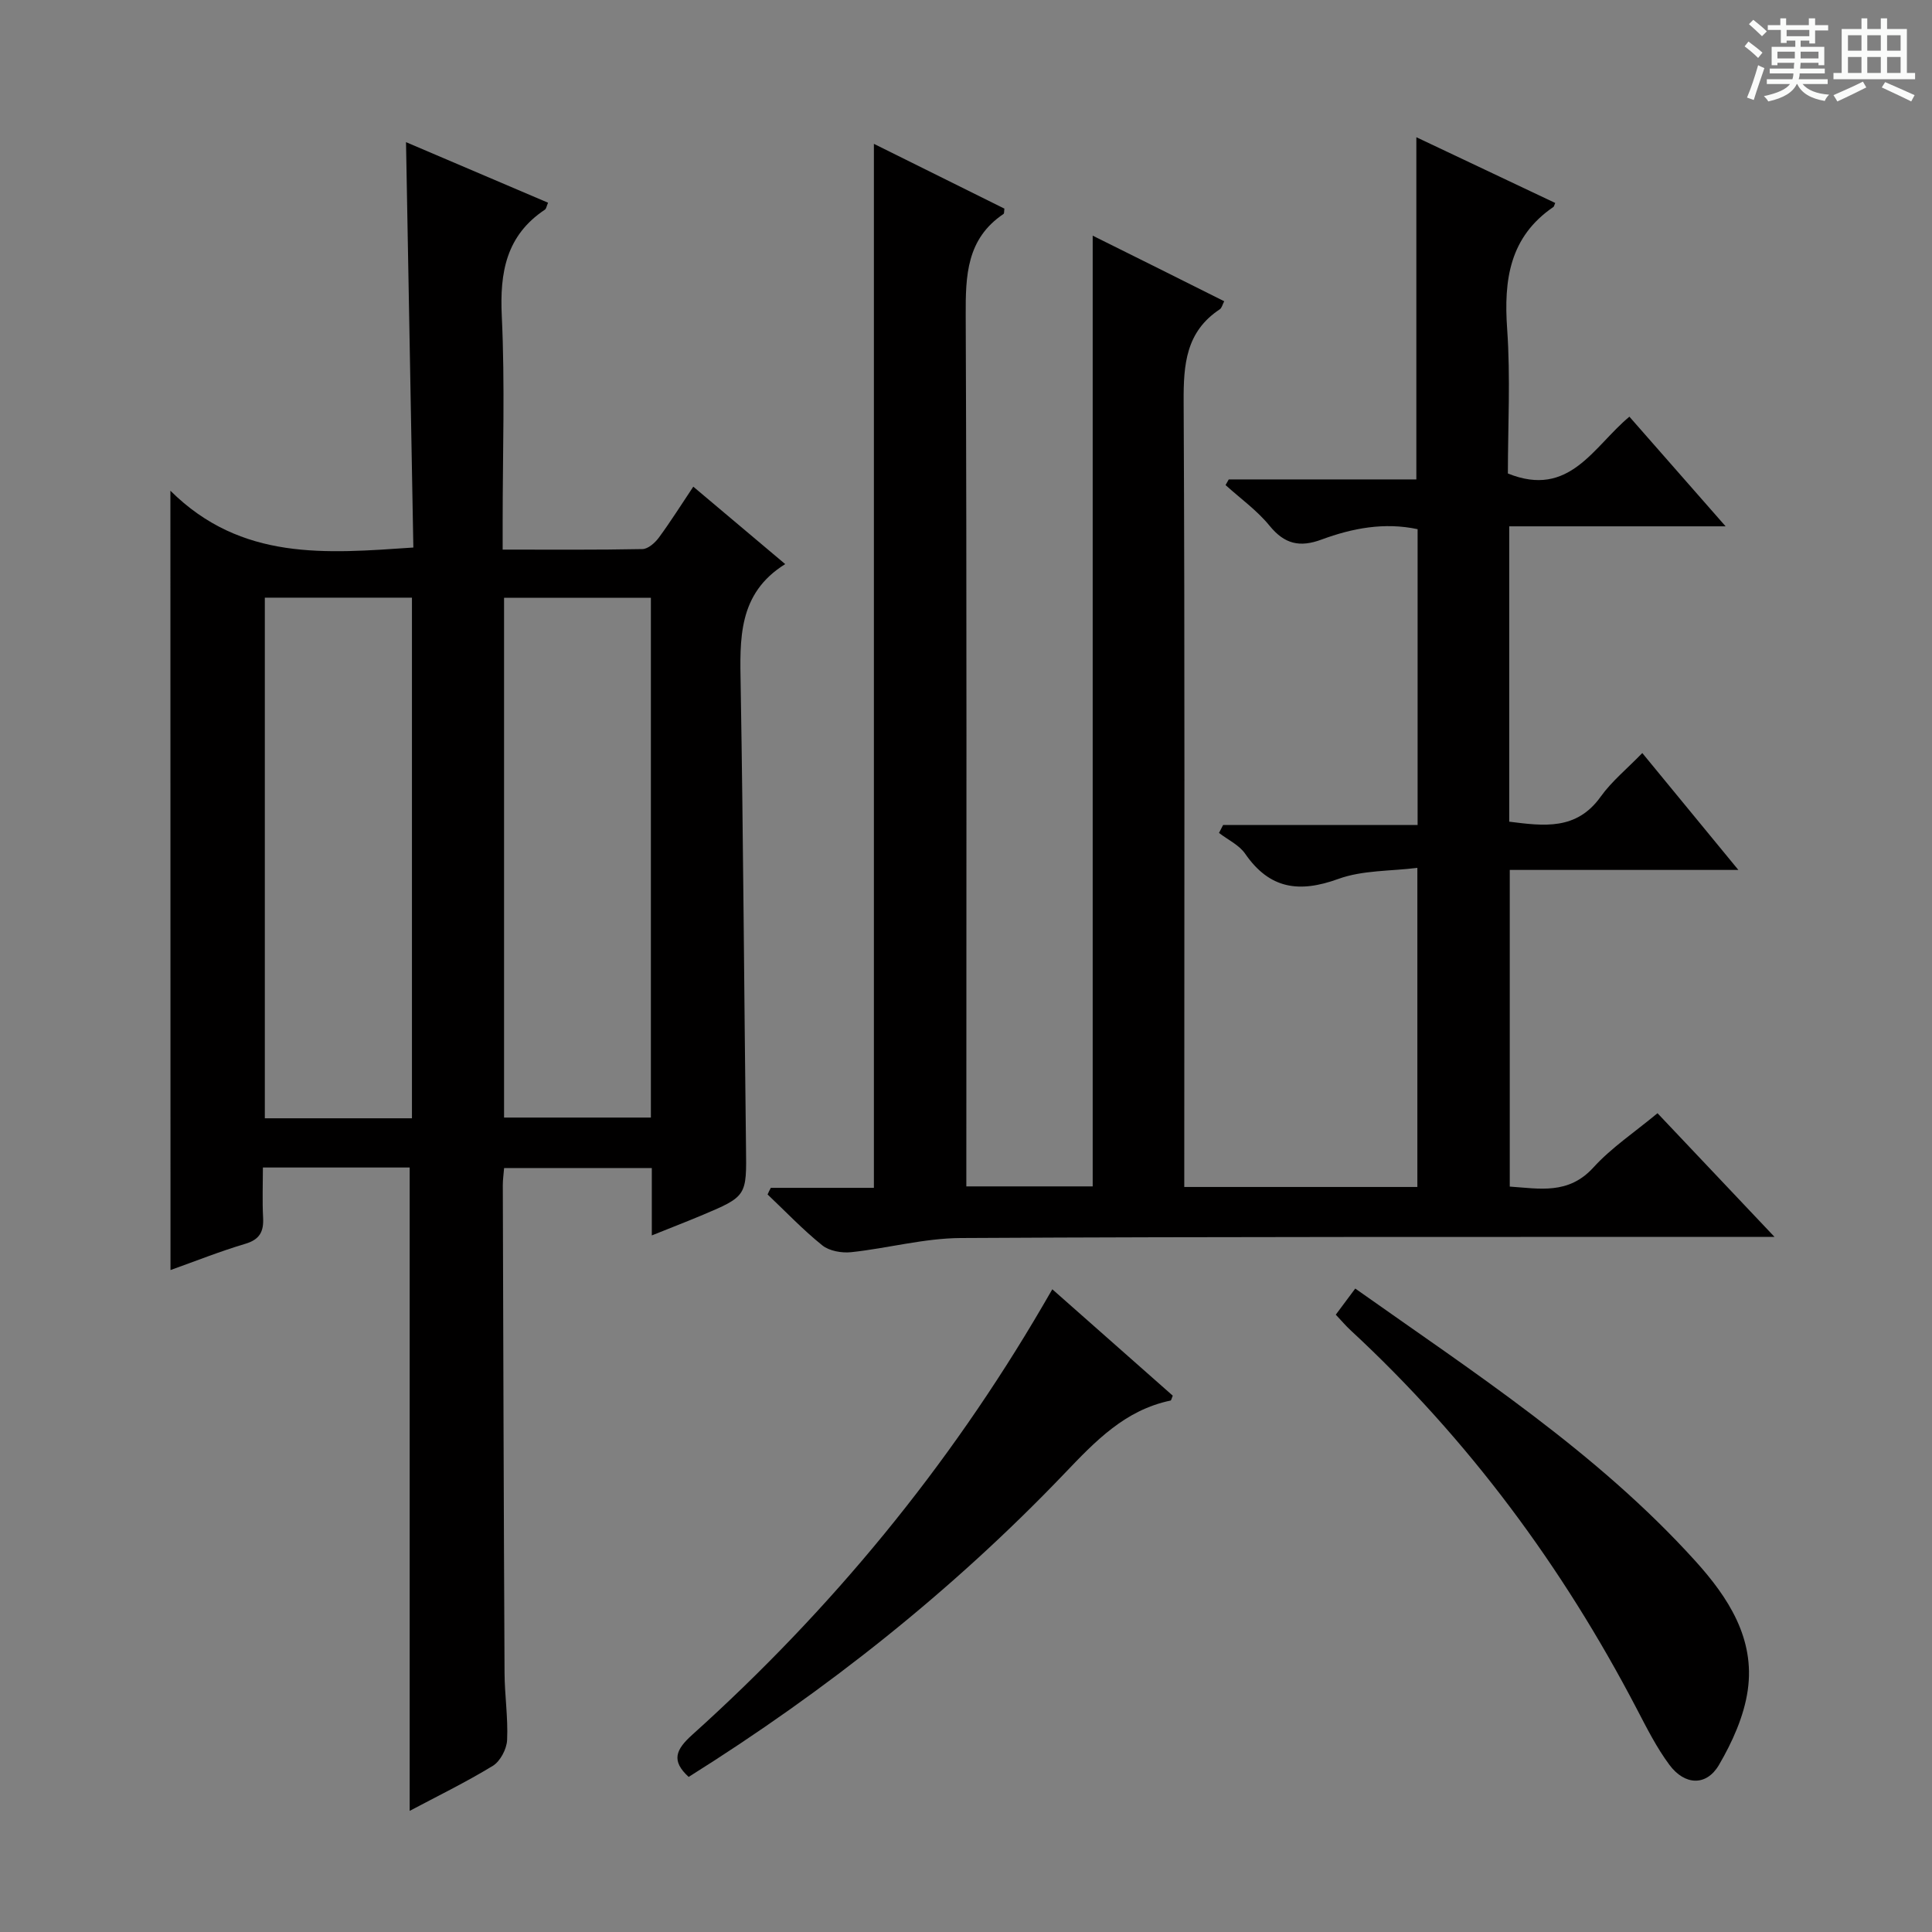<svg enable-background="new 0 0 400 400" viewBox="0 0 400 400" xmlns="http://www.w3.org/2000/svg"><rect x="0" y="0" width="400" height="400" fill="#808080" stroke="none"/><path d="m361.2 9.6.8-1c.9.7 1.9 1.4 2.9 2.3l-.9 1.1c-1-1-2-1.8-2.8-2.4zm.5 10.6c.9-2.1 1.6-4.3 2.3-6.7.4.2.8.4 1.3.6-.7 2.1-1.5 4.3-2.2 6.6zm.4-15.2.9-.9c1 .8 2 1.6 2.8 2.4l-1 1c-.9-.9-1.8-1.7-2.7-2.5zm12.5-1.2h1.2v1.4h2.7v1.1h-2.7v2.7h-1.2v-.6h-1.8v1.3h4.9v3.8h-1.2v-.5h-3.7c0 .4-.1.9-.1 1.2h5.1v1h-5.2c0 .5-.1.9-.2 1.2h6v1h-5.2c1.1 1.3 2.9 2 5.5 2.2-.4.4-.7.8-.9 1.3-2.9-.5-4.8-1.6-5.7-3.5h-.1c-.8 1.7-2.7 2.9-5.9 3.6-.2-.4-.6-.8-.9-1.1 2.8-.6 4.6-1.4 5.4-2.5h-4.8v-1h5.3c.1-.3.2-.7.2-1.2h-4.9v-1h5c0-.4 0-.8.1-1.2h-3.5v.5h-1.2v-3.8h4.9v-1.3h-1.8v.5h-1.2v-2.7h-2.7v-1h2.6v-1.4h1.2v1.4h4.7v-1.4zm-6.6 8.3h3.6c0-.4 0-.9 0-1.4h-3.6zm1.9-4.6h4.7v-1.3h-4.7zm6.6 3.2h-3.7v1.4h3.7z" fill="#fafbfa"/><path d="m385.3 3.8h1.3v2.2h2.8v-2.2h1.3v2.2h4.1v9.1h1.7v1.3h-16.9v-1.3h1.7v-9.1h4.1v-2.2zm.4 13.1.7 1.2c-1.8.9-3.8 1.9-6 2.9-.2-.4-.5-.8-.8-1.3 2.3-1 4.3-1.9 6.1-2.8zm-3.1-6.4h2.8v-3.2h-2.8zm0 4.6h2.8v-3.3h-2.8zm4-4.6h2.8v-3.2h-2.8zm0 4.6h2.8v-3.3h-2.8zm3.7 1.9c2.1.9 4.1 1.8 6.1 2.7l-.7 1.3c-2.2-1.1-4.2-2-6.1-2.9zm3.2-9.7h-2.8v3.2h2.8zm-2.8 7.8h2.8v-3.3h-2.8z" fill="#fafbfa"/><g fill="#010000"><path d="m159.59 245.93h21.34c0-72.19 0-143.92 0-216.15 8.82 4.37 17.94 8.9 27.02 13.41-.08.51-.01.99-.19 1.11-7.64 5.16-7.86 12.72-7.82 21.02.24 58 .13 116 .13 173.99v6.32h26.16c0-65.28 0-130.66 0-196.84 4.58 2.28 9.08 4.52 13.59 6.76 4.47 2.23 8.93 4.46 13.64 6.82-.35.65-.49 1.38-.92 1.67-7.01 4.63-7.52 11.41-7.48 19.1.26 52.16.13 104.33.13 156.5v6.11h48.26c0-21.56 0-43.14 0-66.07-5.53.7-11.32.46-16.36 2.29-8.09 2.94-14.23 2.12-19.29-5.21-1.25-1.82-3.58-2.89-5.42-4.31.28-.55.57-1.09.85-1.64h40.27c0-20.83 0-40.89 0-61.25-6.88-1.47-13.51-.21-19.89 2.15-4.5 1.67-7.66.95-10.76-2.86-2.58-3.17-6.04-5.64-9.11-8.42.22-.39.44-.78.66-1.17h38.84c0-23.68 0-46.87 0-70.85 9.72 4.6 19.24 9.11 28.75 13.61-.23.53-.25.74-.36.82-9.09 6.2-10.31 15.1-9.59 25.27.71 10.07.15 20.24.15 29.92 12.78 5.17 17.68-5.55 25.16-11.76 6.49 7.4 12.79 14.59 19.92 22.7-15.56 0-30.05 0-44.8 0v61.15c7.16.9 13.92 1.83 18.92-5.16 2.29-3.2 5.45-5.77 8.63-9.05 6.66 8.1 12.91 15.7 19.89 24.2-16.49 0-31.72 0-47.33 0v65.56c6.15.41 12.15 1.72 17.31-3.95 3.76-4.13 8.55-7.31 13.28-11.24 7.84 8.29 15.54 16.43 24.22 25.6-3.02 0-4.75 0-6.49 0-54 .03-108-.06-161.99.24-7.56.04-15.09 2.12-22.67 2.93-1.96.21-4.53-.24-5.99-1.41-4.01-3.22-7.58-6.99-11.33-10.54.2-.47.43-.92.67-1.37z"/><path d="m35.28 101.6c14.7 14.59 32.21 12.99 50.3 11.76-.5-27.76-1-55.45-1.52-83.93 10.14 4.32 19.69 8.4 29.41 12.54-.3.68-.36 1.24-.66 1.44-8 5.34-9.36 12.95-8.92 22.04.67 14.13.18 28.32.18 42.49v5.85c10.03 0 19.49.08 28.94-.11 1.16-.02 2.6-1.29 3.39-2.36 2.46-3.34 4.66-6.86 7.14-10.56 6.26 5.28 12.35 10.41 19.03 16.03-9.84 6.11-9.39 15.55-9.22 25.22.54 31.81.71 63.62 1.1 95.43.13 10.22.24 10.23-9.33 14.25-3.18 1.33-6.39 2.57-10.17 4.09 0-2.78 0-4.91 0-7.04 0-2.16 0-4.31 0-6.91-10.29 0-20.32 0-30.58 0-.1 1.27-.27 2.4-.27 3.52.1 33.66.19 67.32.36 100.98.02 4.65.75 9.31.53 13.94-.09 1.86-1.42 4.39-2.96 5.33-5.63 3.43-11.58 6.33-17.21 9.32 0-44.5 0-88.68 0-133.2-9.72 0-19.63 0-30.39 0 0 3.5-.14 6.93.04 10.34.16 2.89-.66 4.56-3.69 5.46-5.22 1.55-10.29 3.58-15.48 5.43-.02-53.35-.02-106.38-.02-161.35zm50.01 22.14c-10.47 0-20.37 0-30.46 0v107.79h30.46c0-35.99 0-71.68 0-107.79zm49.47.02c-10.51 0-20.42 0-30.4 0v107.62h30.4c0-36.05 0-71.65 0-107.62z"/><path d="m276.56 272.19c1.44-1.94 2.62-3.52 4.03-5.41 24.65 17.45 49.97 33.83 70.37 56.36 6.83 7.54 12.44 16.11 10.89 26.82-.77 5.36-3.2 10.74-5.97 15.47-2.59 4.41-7.07 4.23-10.24-.03-2.66-3.57-4.69-7.63-6.76-11.59-15.37-29.45-34.84-55.79-59.26-78.4-.98-.9-1.83-1.92-3.06-3.22z"/><path d="m217.87 266.93c8.65 7.65 16.83 14.87 24.94 22.03-.23.52-.3.97-.46 1.01-9.45 1.97-15.58 8.42-21.96 15.1-23.2 24.26-49.35 44.97-77.81 62.82-3.66-3.34-2.69-5.64.75-8.73 28.76-25.87 53.08-55.42 72.59-88.87.5-.86.99-1.71 1.95-3.36z"/></g></svg>